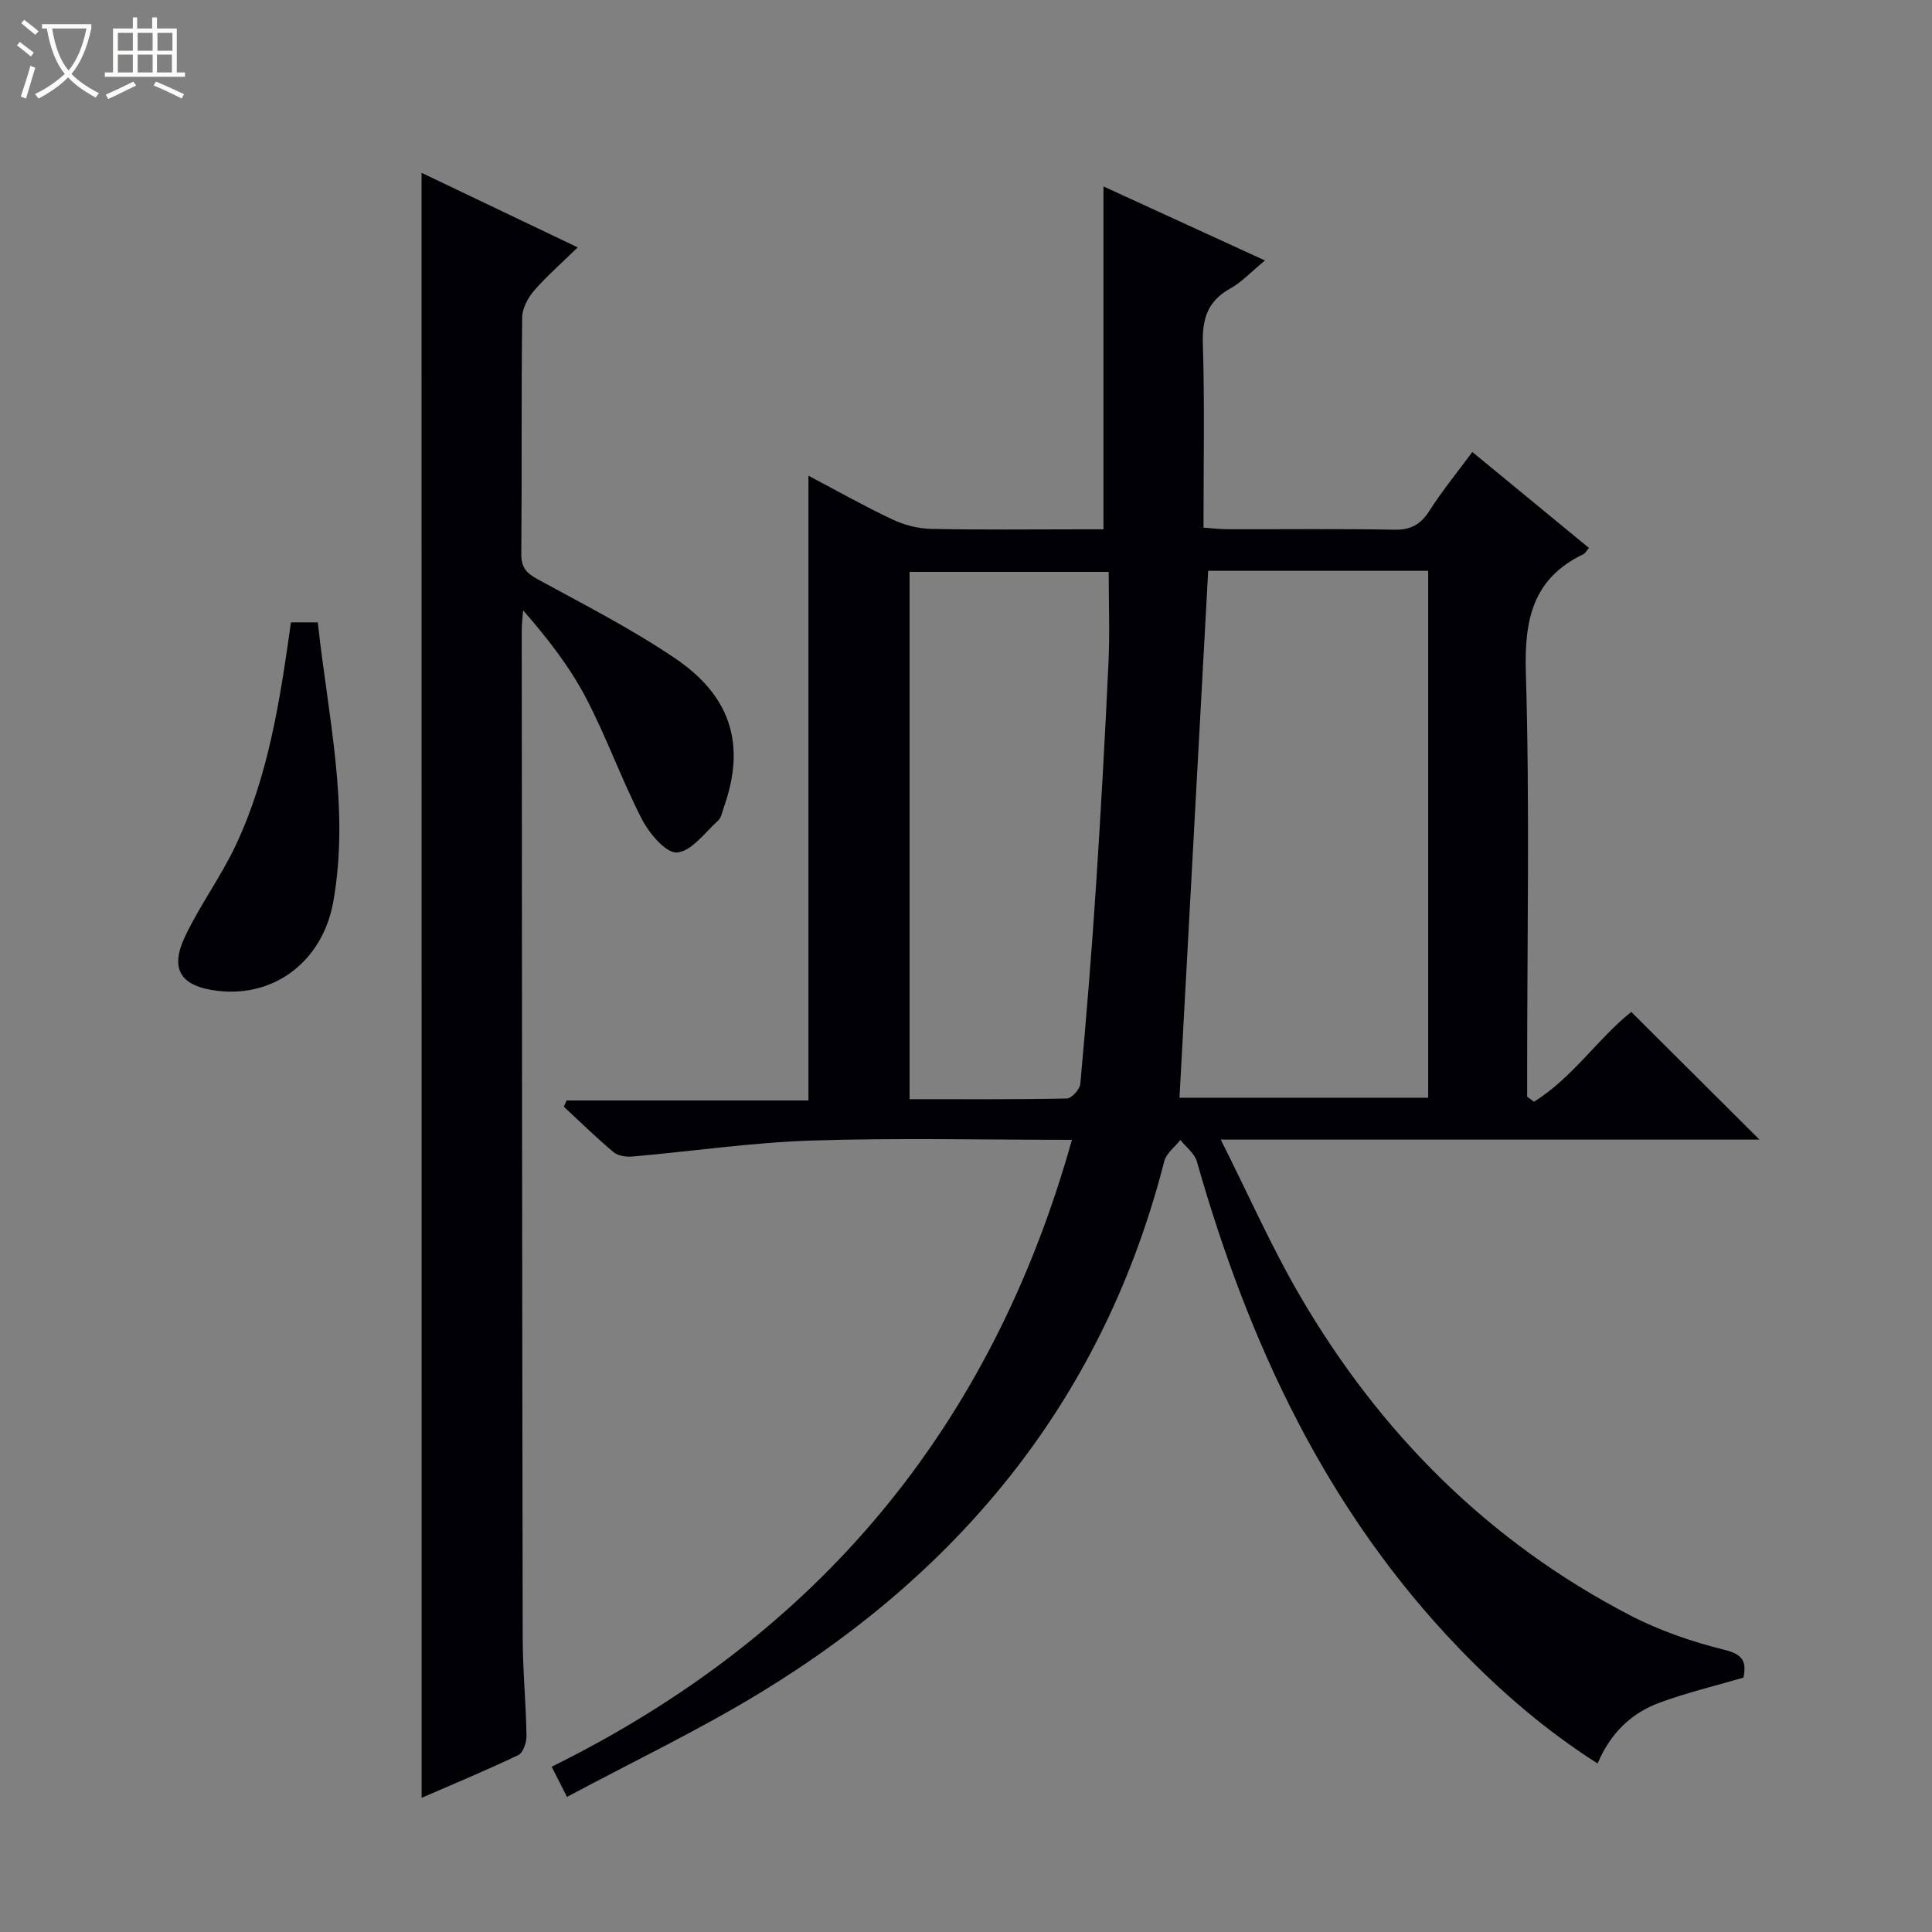 <svg enable-background="new 0 0 400 400" viewBox="0 0 400 400" xmlns="http://www.w3.org/2000/svg"><rect x="0" y="0" width="400" height="400" fill="#808080" stroke="none"/><path d="m6.4 11.7c-1-.8-1.9-1.6-2.9-2.3l.6-.7c.9.7 1.9 1.4 2.9 2.2zm-2.1 8.3c.7-2.1 1.4-4.2 2-6.4.2.1.6.3 1 .4-.7 2.3-1.3 4.4-1.9 6.4zm3-12.8c-1.1-.9-2.1-1.7-2.9-2.4l.6-.7c1 .8 2 1.5 3 2.4zm1.4-1.3v-.9h10.2v.9c-.9 4.2-2.3 7.3-4.1 9.4 1.3 1.4 3.2 2.7 5.7 4-.2.2-.4.5-.7.9-2.5-1.4-4.4-2.7-5.7-4.2-1.4 1.5-3.5 3-6.1 4.4 0 0 0 0-.1-.1-.3-.4-.5-.7-.7-.8 2.7-1.3 4.7-2.8 6.2-4.2-1.8-2.2-3-5.3-3.7-9.4zm9.2 0h-7.1c.6 3.8 1.7 6.7 3.4 8.7 1.7-2.1 2.9-4.8 3.7-8.7z" fill="#fcfbfa"/><path d="m31.6 3.6h.9v2.3h4.1v9.1h1.7v.9h-16.6v-.9h1.7v-9.1h4.1v-2.3h.9v2.3h3.1v-2.3zm-4 13.3.6.8c-1.9.9-3.8 1.9-5.8 2.8-.2-.3-.3-.6-.5-.9 2-.9 3.9-1.8 5.7-2.7zm-3.2-10.1v3.7h3.1v-3.7zm0 4.5v3.7h3.1v-3.7zm4.1-4.5v3.7h3.1v-3.7zm0 4.5v3.7h3.1v-3.7zm9.1 9.1c-2.1-1.1-4.1-2-5.8-2.7l.5-.8c2.2.9 4.1 1.8 5.8 2.6zm-1.9-13.6h-3.1v3.7h3.1zm-3.2 4.5v3.7h3.1v-3.7z" fill="#fcfbfa"/><g fill="#010105"><path d="m117.39 372.03c-1.33-2.62-2.13-4.19-3.17-6.25 55.21-27.26 91.03-70.3 107.71-129.79-18.29 0-36.12-.43-53.91.15-12.39.4-24.74 2.23-37.12 3.31-1.28.11-2.97-.15-3.89-.92-3.55-2.98-6.87-6.24-10.27-9.39.19-.43.37-.87.56-1.3h50.08c0-43.36 0-86.01 0-129.35 5.97 3.15 11.56 6.31 17.35 9.04 2.45 1.16 5.32 1.91 8.02 1.97 10.33.22 20.66.09 30.99.09h4.72c0-23.86 0-47.1 0-70.99 11.05 5.07 21.95 10.06 33.44 15.33-2.85 2.34-4.8 4.48-7.2 5.81-4.7 2.61-5.82 6.31-5.66 11.5.39 12.47.13 24.97.13 38 1.84.13 3.43.33 5.02.33 11.5.03 23-.12 34.49.1 3.45.07 5.47-1.11 7.28-3.94 2.59-4.05 5.65-7.8 8.87-12.15 8.08 6.65 16.09 13.24 24.14 19.86-.47.55-.71 1.08-1.12 1.28-10.47 5.03-12.27 13.48-11.94 24.48.82 27.47.27 54.98.27 82.47v5.39c.47.35.94.7 1.41 1.04 8-4.95 13.29-13.16 20.15-18.59 8.85 8.81 17.61 17.54 26.54 26.43-36.57 0-73.27 0-111.54 0 5.77 11.47 10.52 22.26 16.42 32.37 16.54 28.36 39 50.88 68.28 66.1 6.13 3.19 12.86 5.5 19.57 7.16 3.86.95 4.62 2.43 3.96 5.76-5.79 1.7-11.74 3.1-17.42 5.21-5.81 2.15-10.13 6.29-12.78 12.57-10.72-6.81-20.06-14.89-28.67-23.82-27.48-28.54-43.61-63.21-54.3-100.82-.48-1.67-2.25-2.98-3.42-4.46-1.14 1.47-2.91 2.77-3.33 4.42-12.39 48.39-41.37 84.25-83.48 109.93-12.85 7.84-26.51 14.35-40.18 21.67zm132.75-253.85c-1.99 36.55-3.95 72.67-5.94 109.09h51.49c0-36.47 0-72.69 0-109.09-15.43 0-30.55 0-45.55 0zm-61.82 109.39c11.02 0 21.8.08 32.58-.14.98-.02 2.67-1.91 2.77-3.04 1.23-13.56 2.34-27.13 3.23-40.71 1.01-15.4 1.87-30.82 2.59-46.24.3-6.38.05-12.78.05-19.04-14.51 0-27.89 0-41.22 0z"/><path d="m87.28 35.78c10.61 5.07 21.05 10.06 32.33 15.44-3.32 3.25-6.41 5.93-9.06 8.99-1.27 1.47-2.42 3.65-2.44 5.52-.19 16.32-.04 32.65-.18 48.98-.02 2.78 1.05 3.95 3.4 5.23 9.62 5.25 19.44 10.26 28.49 16.39 11.73 7.95 14.57 18.12 10.03 30.85-.33.94-.51 2.12-1.18 2.72-2.73 2.47-5.51 6.37-8.5 6.6-2.29.17-5.76-3.96-7.28-6.91-4.24-8.24-7.34-17.07-11.66-25.27-3.38-6.4-7.9-12.2-12.92-17.95-.1 1.39-.29 2.77-.29 4.16.04 69.47.08 138.94.2 208.41.01 6.81.67 13.62.79 20.43.02 1.36-.69 3.51-1.69 3.99-6.54 3.14-13.26 5.92-20.03 8.86-.01-112.31-.01-224.09-.01-336.44z"/><path d="m60.24 128.85h5.56c2.06 19.25 6.66 38.33 3.21 57.8-2.2 12.4-12.22 19.84-23.81 18.51-7.81-.9-10.17-4.42-6.82-11.42 3.07-6.42 7.37-12.25 10.4-18.68 6.8-14.41 9.18-30 11.46-46.21z"/></g></svg>